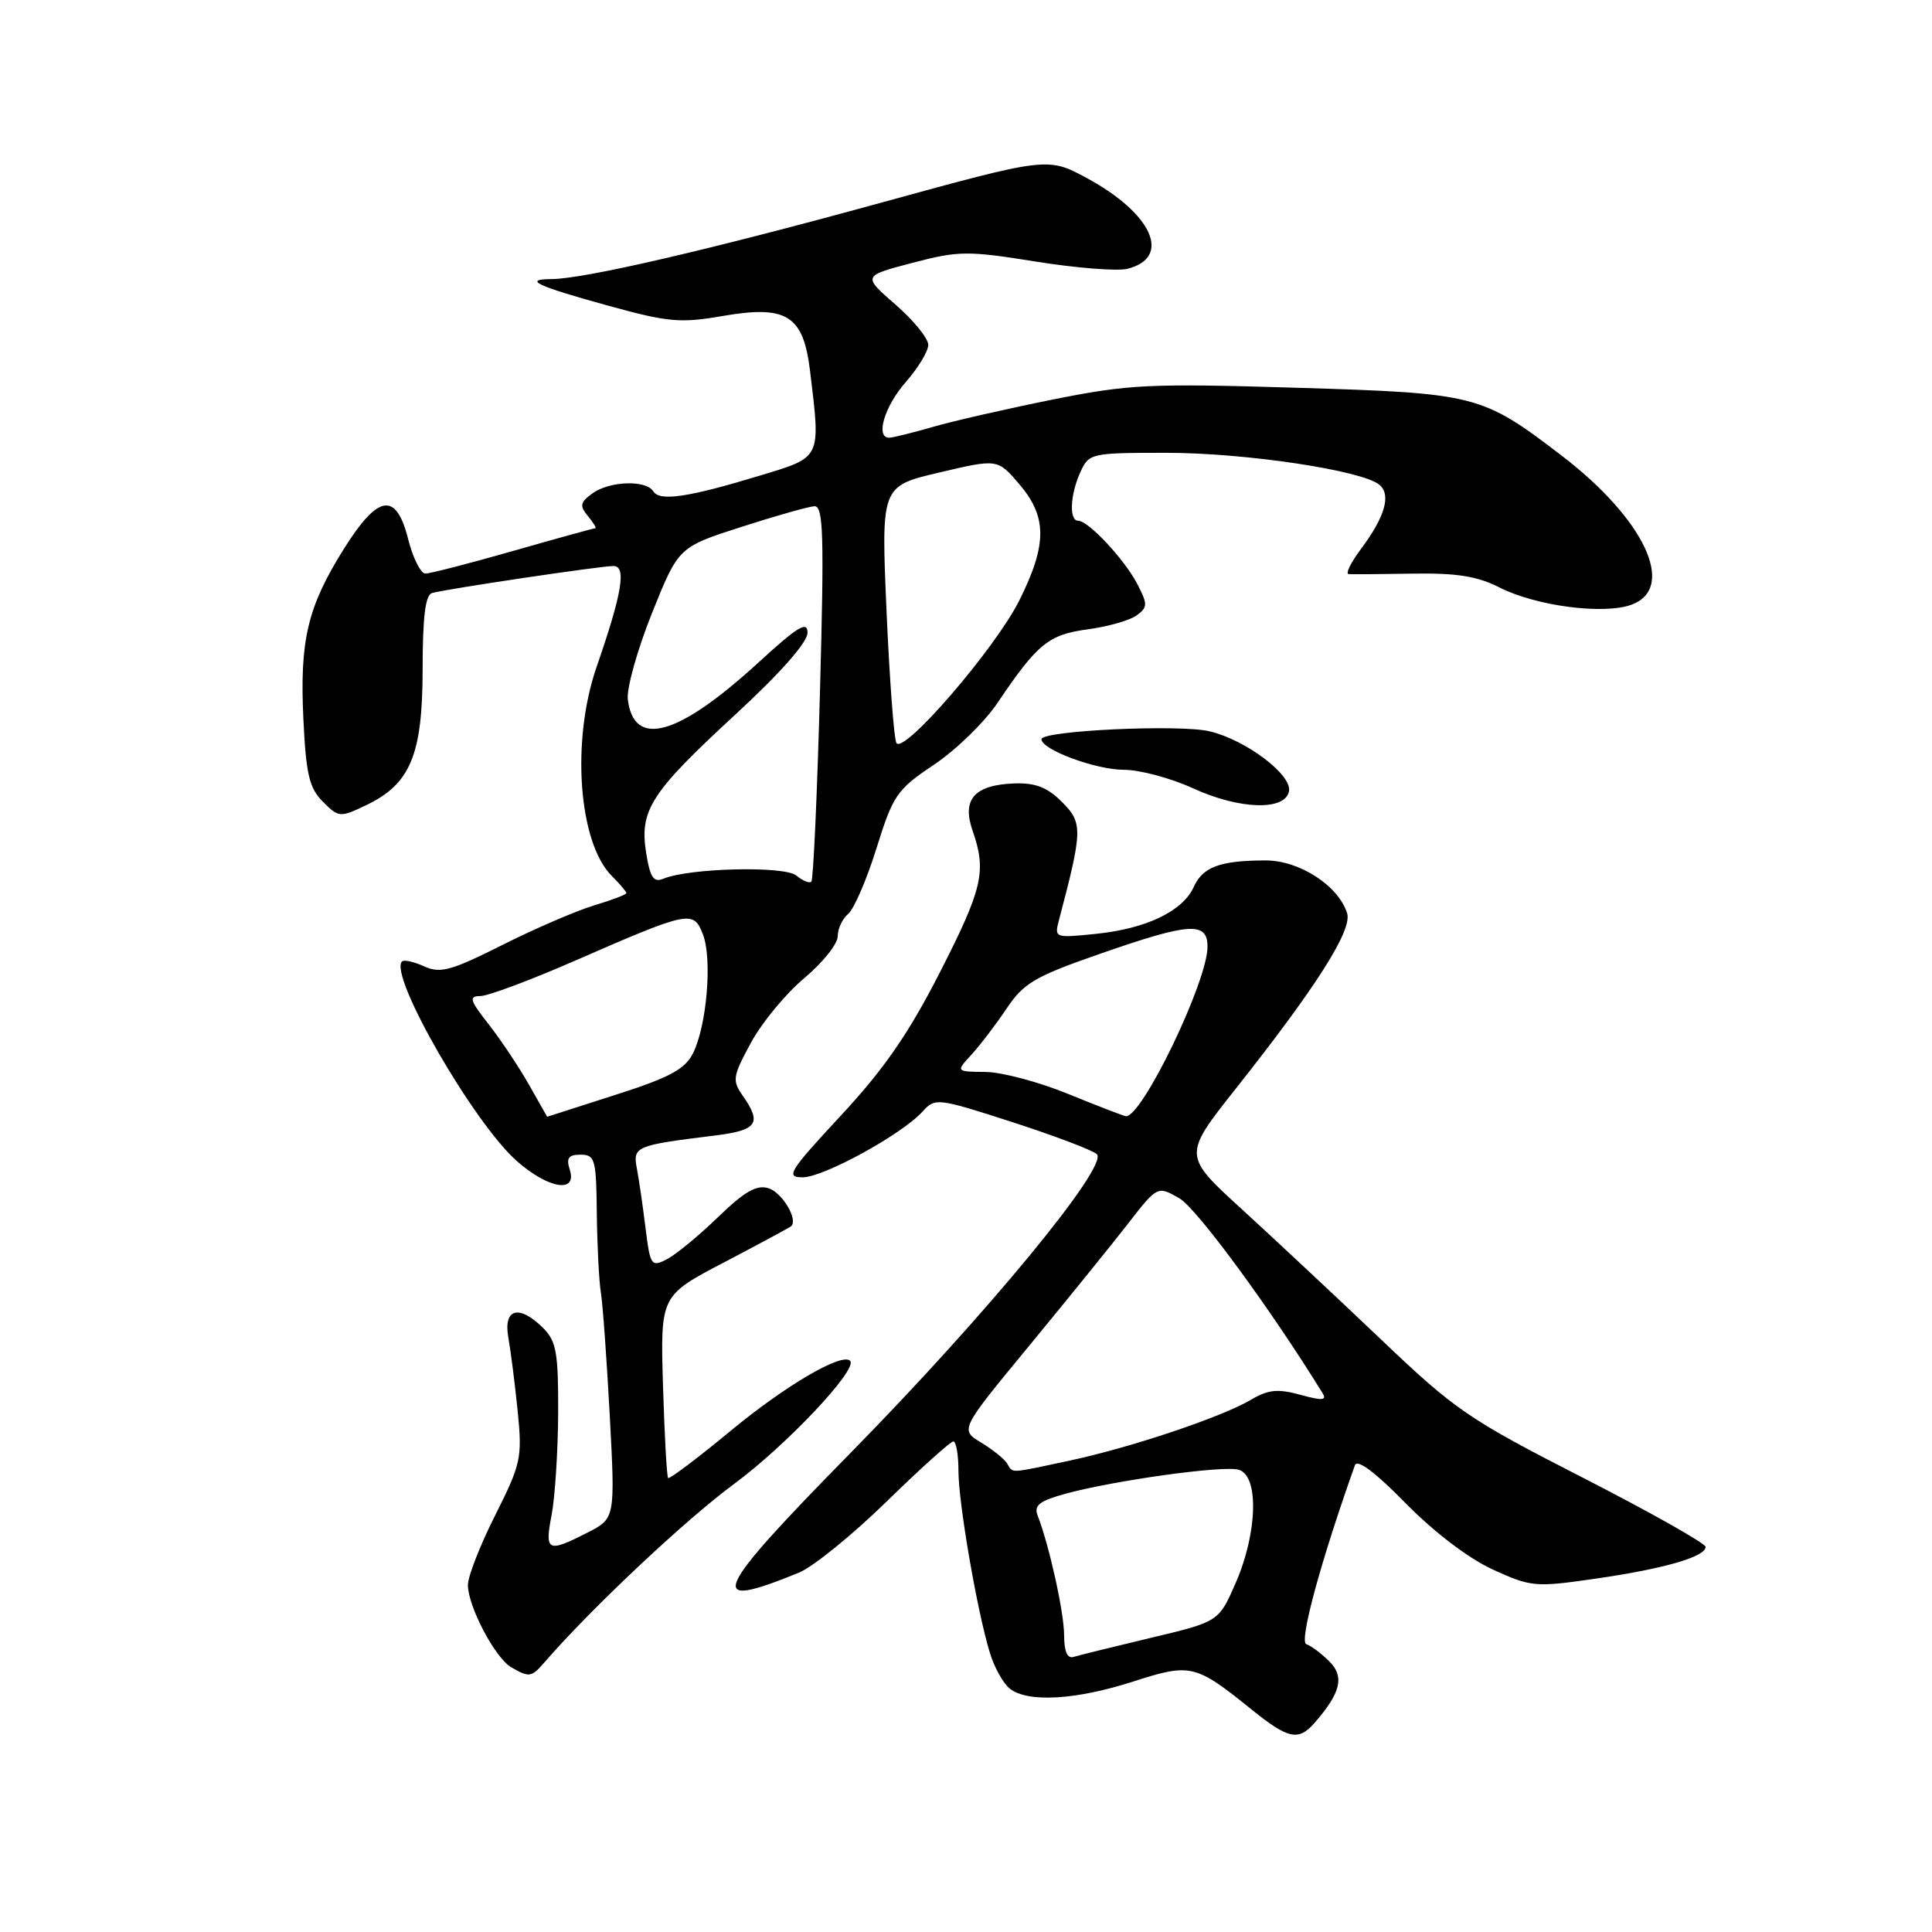 <?xml version="1.0" encoding="UTF-8" standalone="no"?>
<!DOCTYPE svg PUBLIC "-//W3C//DTD SVG 1.1//EN" "http://www.w3.org/Graphics/SVG/1.1/DTD/svg11.dtd" >
<svg xmlns="http://www.w3.org/2000/svg" xmlns:xlink="http://www.w3.org/1999/xlink" version="1.1" viewBox="0 0 256 256">
 <g >
 <path fill="currentColor"
d=" M 174.22 228.25 C 177.66 224.30 178.17 222.17 176.15 220.15 C 175.10 219.10 173.73 218.08 173.09 217.86 C 172.11 217.54 174.99 206.91 179.53 194.16 C 179.84 193.29 182.21 195.06 186.25 199.18 C 190.03 203.03 194.60 206.50 197.80 207.97 C 202.89 210.29 203.42 210.34 211.43 209.18 C 220.51 207.87 226.00 206.28 226.00 204.97 C 226.00 204.51 218.69 200.39 209.75 195.81 C 194.57 188.05 192.81 186.84 183.00 177.49 C 177.22 171.99 168.95 164.25 164.62 160.29 C 156.74 153.11 156.74 153.11 163.71 144.30 C 174.45 130.74 179.21 123.24 178.50 121.01 C 177.34 117.34 172.17 114.00 167.67 114.01 C 161.63 114.03 159.38 114.87 158.17 117.54 C 156.70 120.75 151.90 123.05 145.23 123.74 C 139.76 124.30 139.69 124.28 140.32 121.91 C 143.46 110.01 143.49 109.03 140.73 106.28 C 138.77 104.31 137.20 103.71 134.37 103.81 C 129.11 104.01 127.43 105.92 128.87 110.06 C 130.75 115.45 130.22 117.72 124.50 128.92 C 120.37 137.00 117.11 141.70 111.41 147.83 C 104.53 155.24 104.06 156.00 106.36 156.00 C 109.13 156.00 119.51 150.31 122.24 147.29 C 123.92 145.44 124.18 145.47 134.18 148.70 C 139.80 150.52 144.83 152.43 145.34 152.94 C 146.92 154.52 130.67 174.23 112.79 192.43 C 94.29 211.26 93.31 213.52 105.87 208.38 C 107.73 207.62 112.93 203.40 117.44 199.00 C 121.95 194.60 125.94 191.00 126.32 191.00 C 126.69 191.00 127.00 192.75 127.00 194.89 C 127.00 199.14 129.46 213.43 131.16 219.00 C 131.74 220.93 132.93 223.06 133.80 223.75 C 136.17 225.63 142.55 225.26 150.13 222.82 C 157.77 220.36 158.38 220.50 165.83 226.51 C 170.73 230.46 172.05 230.74 174.22 228.25 Z  M 72.16 220.25 C 78.30 213.16 90.79 201.41 97.27 196.63 C 104.24 191.48 113.74 181.40 112.64 180.31 C 111.54 179.21 104.06 183.60 96.83 189.58 C 92.44 193.21 88.70 196.03 88.53 195.84 C 88.35 195.65 88.05 190.14 87.85 183.59 C 87.50 171.68 87.50 171.68 96.00 167.24 C 100.67 164.79 104.65 162.65 104.84 162.47 C 105.78 161.59 103.64 158.02 101.84 157.45 C 100.27 156.95 98.67 157.86 95.14 161.28 C 92.59 163.75 89.53 166.26 88.34 166.87 C 86.30 167.91 86.15 167.70 85.54 162.74 C 85.18 159.86 84.67 156.30 84.39 154.84 C 83.83 151.91 84.19 151.76 94.75 150.46 C 100.34 149.77 100.98 148.85 98.44 145.22 C 96.99 143.15 97.07 142.65 99.52 138.14 C 100.97 135.47 104.15 131.63 106.58 129.60 C 109.01 127.56 111.00 125.08 111.00 124.07 C 111.00 123.07 111.63 121.72 112.39 121.09 C 113.16 120.45 114.85 116.54 116.14 112.39 C 118.35 105.33 118.83 104.63 123.78 101.31 C 126.69 99.36 130.47 95.68 132.18 93.13 C 137.46 85.29 138.95 84.08 144.14 83.39 C 146.79 83.03 149.70 82.21 150.60 81.55 C 152.08 80.47 152.09 80.08 150.71 77.41 C 149.03 74.15 144.22 69.00 142.86 69.00 C 141.64 69.00 141.79 65.54 143.16 62.55 C 144.29 60.06 144.56 60.00 154.55 60.00 C 164.98 60.00 180.47 62.32 182.77 64.23 C 184.37 65.55 183.52 68.49 180.33 72.75 C 178.99 74.54 178.26 76.03 178.70 76.07 C 179.14 76.11 182.95 76.08 187.17 76.01 C 193.01 75.91 195.76 76.35 198.68 77.84 C 203.55 80.32 212.62 81.49 216.25 80.10 C 222.18 77.83 217.86 68.72 206.86 60.32 C 196.33 52.28 195.60 52.10 171.81 51.38 C 152.29 50.79 149.58 50.92 139.50 52.94 C 133.45 54.16 126.28 55.79 123.57 56.58 C 120.86 57.36 118.27 58.00 117.82 58.00 C 115.96 58.00 117.20 53.84 120.00 50.65 C 121.65 48.77 123.00 46.54 123.00 45.69 C 123.00 44.84 121.04 42.43 118.65 40.35 C 114.29 36.56 114.29 36.56 120.90 34.83 C 127.03 33.22 128.20 33.21 137.25 34.66 C 142.61 35.52 148.07 35.95 149.38 35.62 C 155.29 34.14 152.73 28.34 144.09 23.64 C 138.84 20.79 138.84 20.79 116.67 26.88 C 94.02 33.10 77.40 36.96 73.08 36.98 C 69.23 37.01 71.10 37.89 80.61 40.51 C 88.55 42.70 90.17 42.84 95.76 41.87 C 104.27 40.40 106.45 41.78 107.34 49.18 C 108.75 60.85 108.90 60.53 100.76 63.00 C 91.22 65.90 87.41 66.47 86.57 65.11 C 85.61 63.56 80.76 63.73 78.48 65.39 C 76.86 66.57 76.78 67.03 77.91 68.39 C 78.64 69.28 79.08 70.00 78.87 70.00 C 78.66 70.00 73.77 71.35 68.00 73.00 C 62.23 74.65 56.99 76.00 56.37 76.00 C 55.75 76.00 54.73 73.97 54.10 71.50 C 52.50 65.11 50.12 65.46 45.55 72.75 C 40.75 80.42 39.70 84.82 40.20 95.28 C 40.55 102.62 40.98 104.42 42.78 106.23 C 44.88 108.33 45.06 108.34 48.48 106.71 C 54.38 103.90 55.99 100.05 56.00 88.72 C 56.00 81.75 56.36 78.83 57.25 78.58 C 59.14 78.04 79.55 75.00 81.28 75.00 C 83.04 75.00 82.44 78.58 79.04 88.41 C 75.67 98.17 76.65 111.65 81.06 116.06 C 82.13 117.13 83.00 118.15 83.00 118.34 C 83.00 118.53 81.09 119.26 78.75 119.96 C 76.41 120.66 70.94 123.02 66.59 125.20 C 59.77 128.63 58.35 129.02 56.21 128.05 C 54.85 127.43 53.53 127.14 53.27 127.40 C 51.47 129.20 62.77 148.84 68.51 153.87 C 72.68 157.53 76.50 158.15 75.50 155.00 C 75.00 153.44 75.32 153.00 76.93 153.00 C 78.84 153.00 79.01 153.61 79.08 160.75 C 79.13 165.01 79.37 169.75 79.62 171.28 C 79.87 172.81 80.40 180.17 80.80 187.63 C 81.52 201.21 81.52 201.21 77.80 203.10 C 72.55 205.78 72.16 205.58 73.09 200.75 C 73.54 198.41 73.93 192.34 73.96 187.25 C 73.99 179.30 73.72 177.72 72.00 176.00 C 68.79 172.79 66.66 173.36 67.36 177.25 C 67.68 179.04 68.24 183.44 68.60 187.02 C 69.21 193.16 69.04 193.97 65.63 200.75 C 63.63 204.71 62.00 208.88 62.00 210.01 C 62.00 212.84 65.59 219.67 67.74 220.92 C 70.13 222.31 70.42 222.26 72.16 220.25 Z  M 170.80 104.84 C 171.21 102.66 165.10 98.05 160.27 96.90 C 156.26 95.95 138.00 96.81 138.00 97.95 C 138.00 99.33 145.19 102.00 148.91 102.00 C 151.02 102.00 155.16 103.11 158.12 104.47 C 164.26 107.28 170.30 107.46 170.80 104.84 Z  M 141.00 216.68 C 141.00 213.67 139.04 204.81 137.49 200.81 C 136.97 199.47 137.73 198.88 141.17 197.93 C 147.63 196.17 161.94 194.17 164.10 194.74 C 166.83 195.45 166.65 203.03 163.76 209.69 C 161.50 214.88 161.50 214.88 152.50 217.02 C 147.55 218.20 142.94 219.34 142.25 219.55 C 141.43 219.81 141.00 218.82 141.00 216.68 Z  M 133.45 193.92 C 133.08 193.32 131.53 192.07 129.99 191.14 C 127.20 189.44 127.20 189.44 136.35 178.35 C 141.38 172.24 147.27 164.97 149.44 162.18 C 153.37 157.11 153.37 157.11 156.30 158.80 C 158.59 160.13 168.43 173.53 175.26 184.62 C 175.84 185.57 175.18 185.61 172.31 184.82 C 169.33 184.00 168.06 184.12 165.79 185.46 C 161.89 187.77 149.85 191.81 141.68 193.55 C 133.55 195.28 134.27 195.25 133.45 193.92 Z  M 141.50 144.94 C 137.65 143.36 132.73 142.06 130.58 142.04 C 126.65 142.00 126.65 142.00 128.72 139.75 C 129.86 138.51 131.95 135.77 133.37 133.65 C 135.64 130.26 137.12 129.39 145.71 126.40 C 157.68 122.23 160.00 122.08 160.00 125.46 C 160.00 130.09 151.24 148.22 149.16 147.90 C 148.80 147.84 145.35 146.51 141.50 144.94 Z  M 70.10 143.74 C 68.78 141.41 66.38 137.81 64.77 135.75 C 62.23 132.51 62.08 132.00 63.67 131.98 C 64.67 131.97 70.22 129.90 76.00 127.38 C 91.39 120.66 91.88 120.56 93.14 123.81 C 94.40 127.05 93.66 135.89 91.83 139.56 C 90.76 141.69 88.75 142.77 81.50 145.09 C 76.55 146.68 72.50 147.98 72.50 147.98 C 72.50 147.98 71.42 146.08 70.10 143.74 Z  M 85.62 113.03 C 84.71 107.36 86.22 105.02 97.44 94.68 C 103.45 89.13 107.00 85.11 107.00 83.84 C 107.00 82.22 105.71 83.01 100.46 87.82 C 89.85 97.54 83.97 99.19 83.19 92.67 C 83.01 91.23 84.45 86.10 86.38 81.27 C 89.90 72.50 89.90 72.50 98.20 69.83 C 102.76 68.36 107.13 67.12 107.91 67.08 C 109.10 67.01 109.22 70.78 108.65 91.68 C 108.28 105.25 107.77 116.57 107.51 116.82 C 107.26 117.08 106.36 116.71 105.51 116.01 C 103.94 114.71 91.30 115.01 87.89 116.44 C 86.60 116.97 86.14 116.27 85.62 113.03 Z  M 118.78 98.45 C 118.46 97.93 117.87 90.06 117.47 80.96 C 116.75 64.42 116.75 64.42 124.46 62.61 C 132.18 60.79 132.18 60.79 135.05 64.14 C 138.77 68.49 138.77 72.15 135.05 79.59 C 131.86 85.95 119.74 100.01 118.78 98.45 Z "/>
</g>
</svg>
